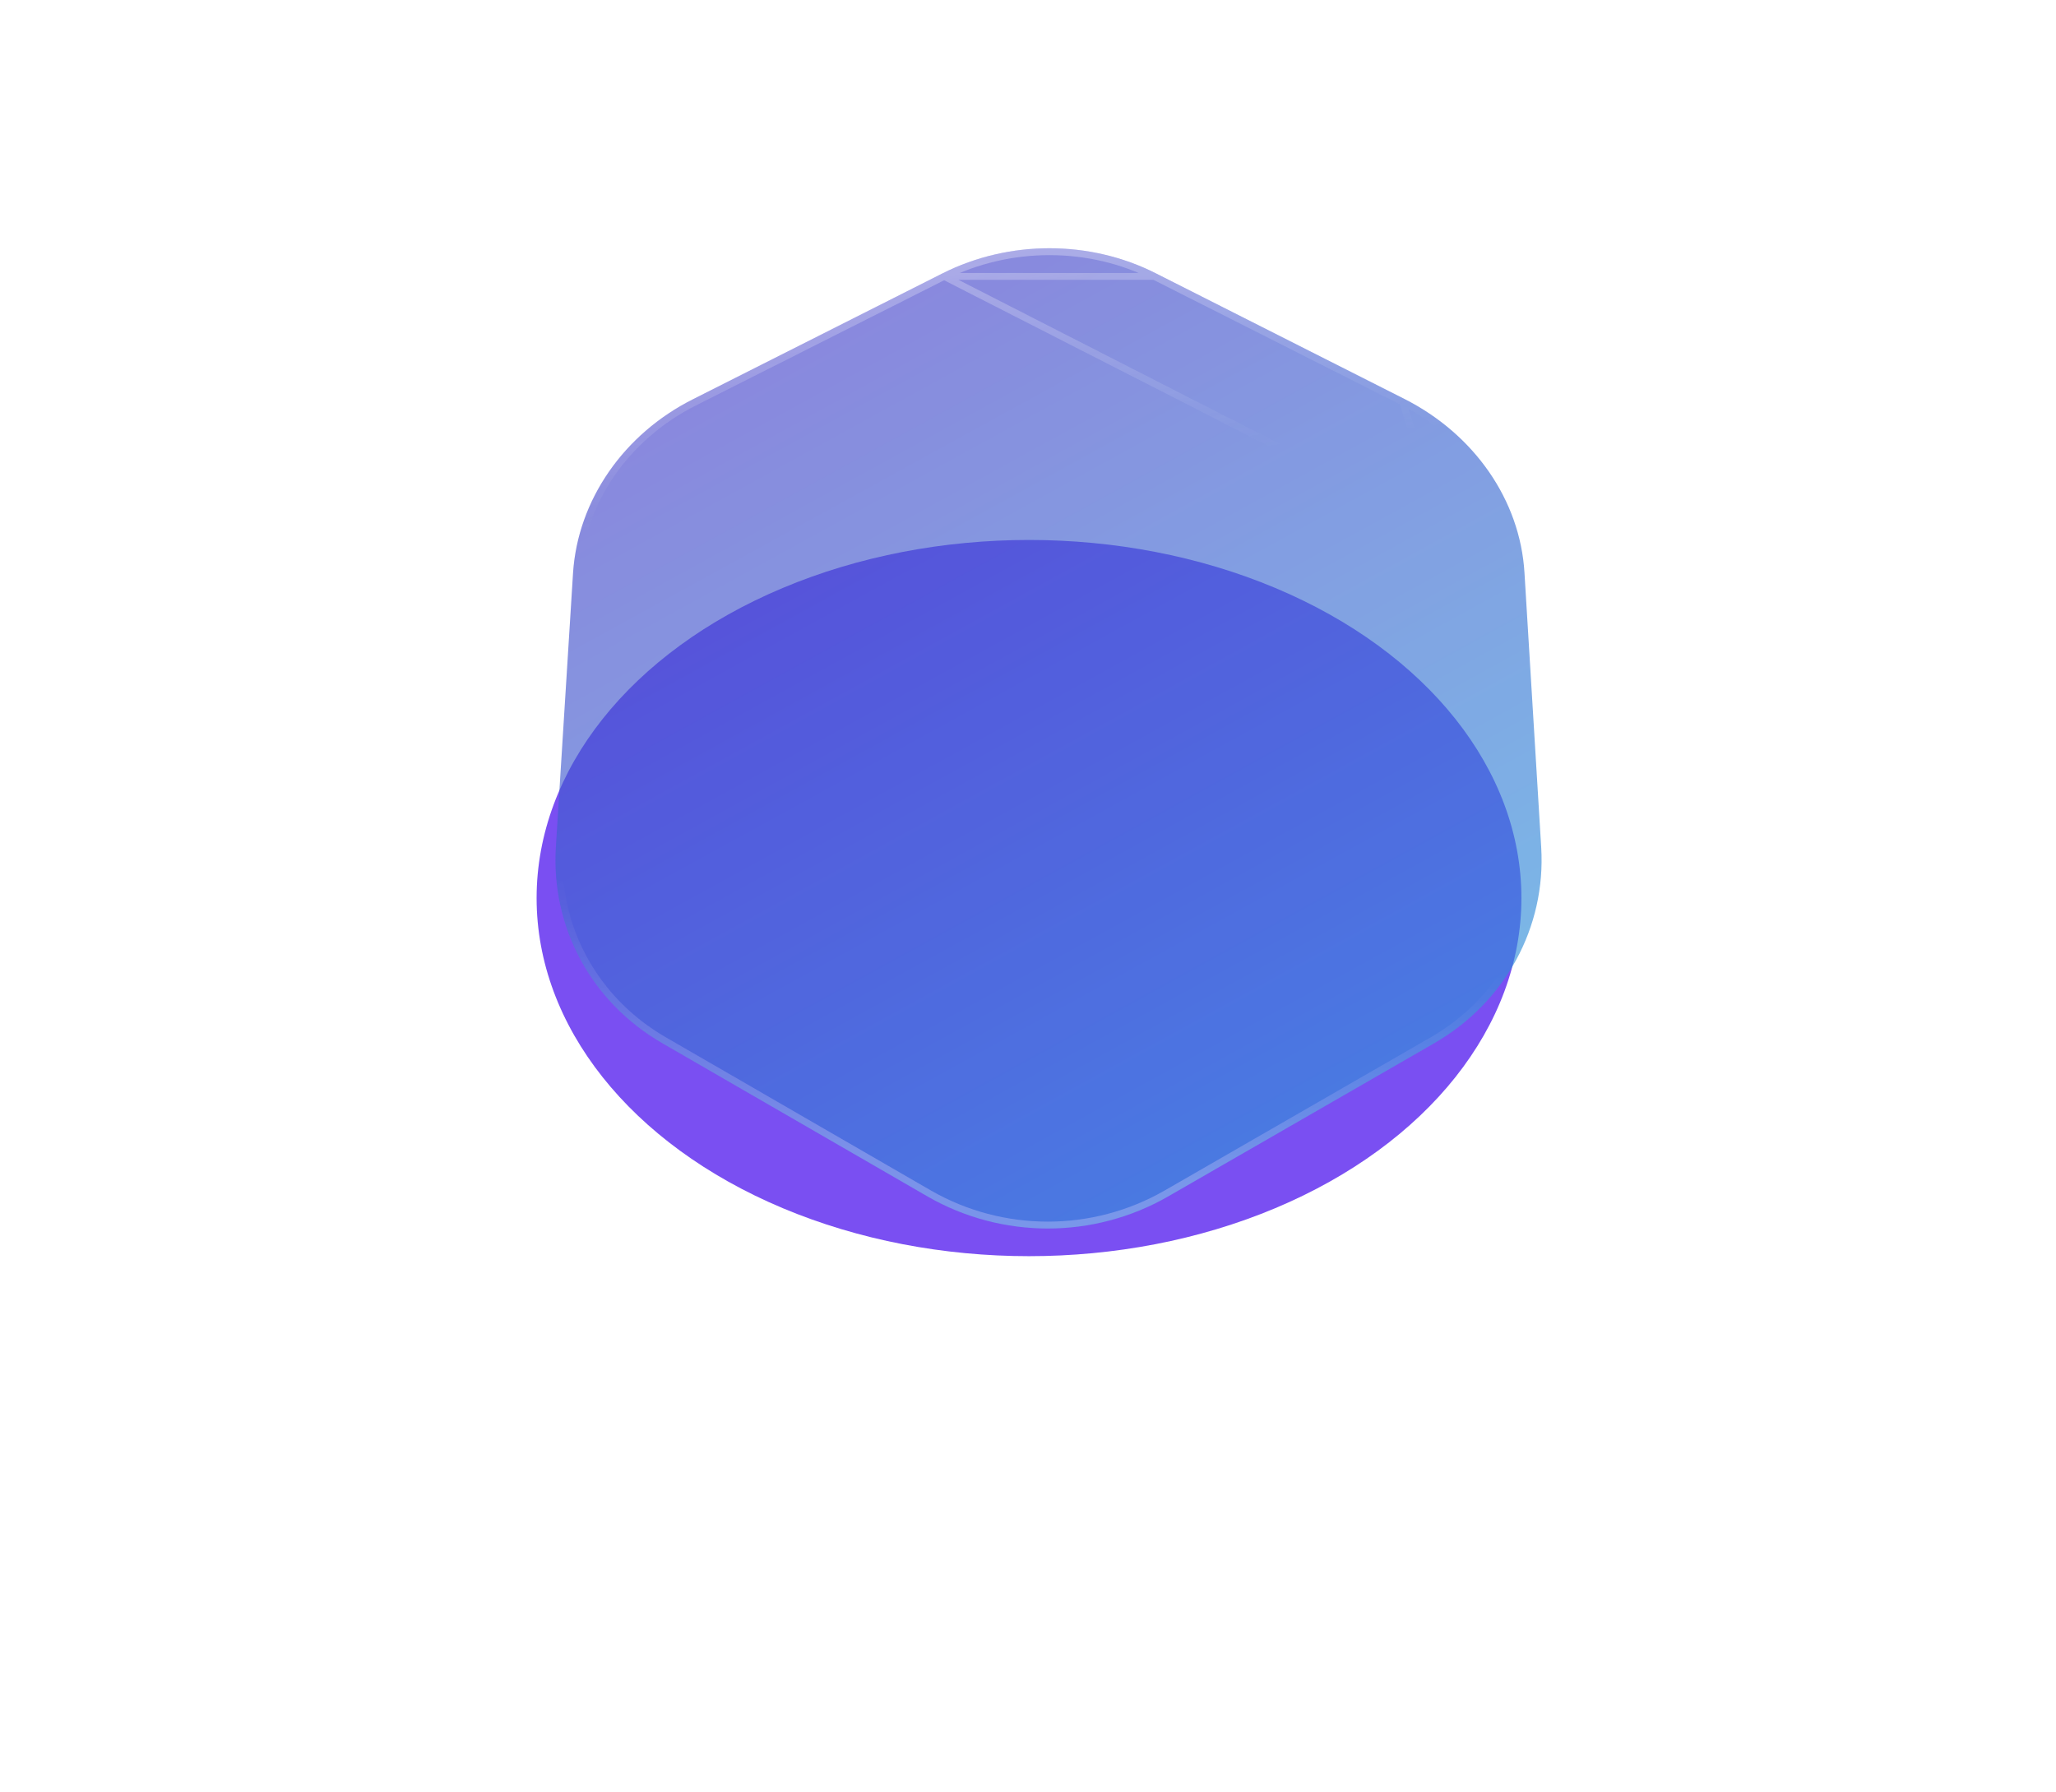 <svg width="319" height="278" viewBox="0 0 319 278" fill="none" xmlns="http://www.w3.org/2000/svg">
<g style="mix-blend-mode:hard-light" filter="url(#filter0_f_1_327)">
<ellipse cx="159.657" cy="139.341" rx="76.399" ry="55.563" fill="#7A4FF2"/>
</g>
<g opacity="0.8">
<path d="M146.253 42.408C156.564 37.221 169.101 37.221 179.338 42.408L217.912 61.899C228.742 67.384 235.864 77.611 236.531 88.876L239.128 131.49C239.869 143.866 233.564 155.501 222.511 161.875L181.192 185.665C169.694 192.26 155.452 192.26 143.954 185.665L102.783 161.875C91.731 155.501 85.499 143.866 86.241 131.49L88.912 88.876C89.653 77.611 96.775 67.309 107.605 61.899L146.253 42.408Z" fill="url(#paint0_linear_1_327)" fill-opacity="0.8"/>
<path d="M179.097 42.885L179.096 42.885C169.012 37.774 156.654 37.773 146.494 42.885L179.097 42.885ZM179.097 42.885L217.671 62.376M179.097 42.885L217.671 62.376M238.594 131.522L238.594 131.522C239.323 143.692 233.126 155.138 222.244 161.412L180.927 185.201C169.593 191.703 155.553 191.703 144.22 185.201L103.051 161.412L103.05 161.412C92.171 155.139 86.045 143.694 86.775 131.522L89.445 88.911C90.173 77.851 97.169 67.71 107.844 62.377L107.846 62.377L146.493 42.886L236.531 88.876L239.128 131.49L238.594 131.522ZM238.594 131.522L235.998 88.908L235.998 88.907C235.343 77.852 228.35 67.784 217.671 62.376M238.594 131.522L217.671 62.376" stroke="url(#paint1_linear_1_327)" stroke-opacity="0.3" stroke-width="1.069"/>
<path d="M179.097 42.885L179.096 42.885C169.012 37.774 156.654 37.773 146.494 42.885L179.097 42.885ZM179.097 42.885L217.671 62.376M179.097 42.885L217.671 62.376M238.594 131.522L238.594 131.522C239.323 143.692 233.126 155.138 222.244 161.412L180.927 185.201C169.593 191.703 155.553 191.703 144.22 185.201L103.051 161.412L103.05 161.412C92.171 155.139 86.045 143.694 86.775 131.522L89.445 88.911C90.173 77.851 97.169 67.71 107.844 62.377L107.846 62.377L146.493 42.886L236.531 88.876L239.128 131.49L238.594 131.522ZM238.594 131.522L235.998 88.908L235.998 88.907C235.343 77.852 228.35 67.784 217.671 62.376M238.594 131.522L217.671 62.376" stroke="url(#paint2_linear_1_327)" stroke-opacity="0.3" stroke-width="1.069"/>
</g>
<defs>
<filter id="filter0_f_1_327" x="0.341" y="0.861" width="318.632" height="276.96" filterUnits="userSpaceOnUse" color-interpolation-filters="sRGB">
<feFlood flood-opacity="0" result="BackgroundImageFix"/>
<feBlend mode="normal" in="SourceGraphic" in2="BackgroundImageFix" result="shape"/>
<feGaussianBlur stdDeviation="41.459" result="effect1_foregroundBlur_1_327"/>
</filter>
<linearGradient id="paint0_linear_1_327" x1="251.015" y1="249.399" x2="102.585" y2="-20.666" gradientUnits="userSpaceOnUse">
<stop stop-color="#21C0E2"/>
<stop offset="1" stop-color="#521DC2"/>
</linearGradient>
<linearGradient id="paint1_linear_1_327" x1="112.192" y1="43.841" x2="116.593" y2="79.317" gradientUnits="userSpaceOnUse">
<stop stop-color="white"/>
<stop offset="1" stop-color="white" stop-opacity="0"/>
</linearGradient>
<linearGradient id="paint2_linear_1_327" x1="158.859" y1="180.725" x2="162.639" y2="144.218" gradientUnits="userSpaceOnUse">
<stop stop-color="white"/>
<stop offset="1" stop-color="white" stop-opacity="0"/>
</linearGradient>
</defs>
</svg>
